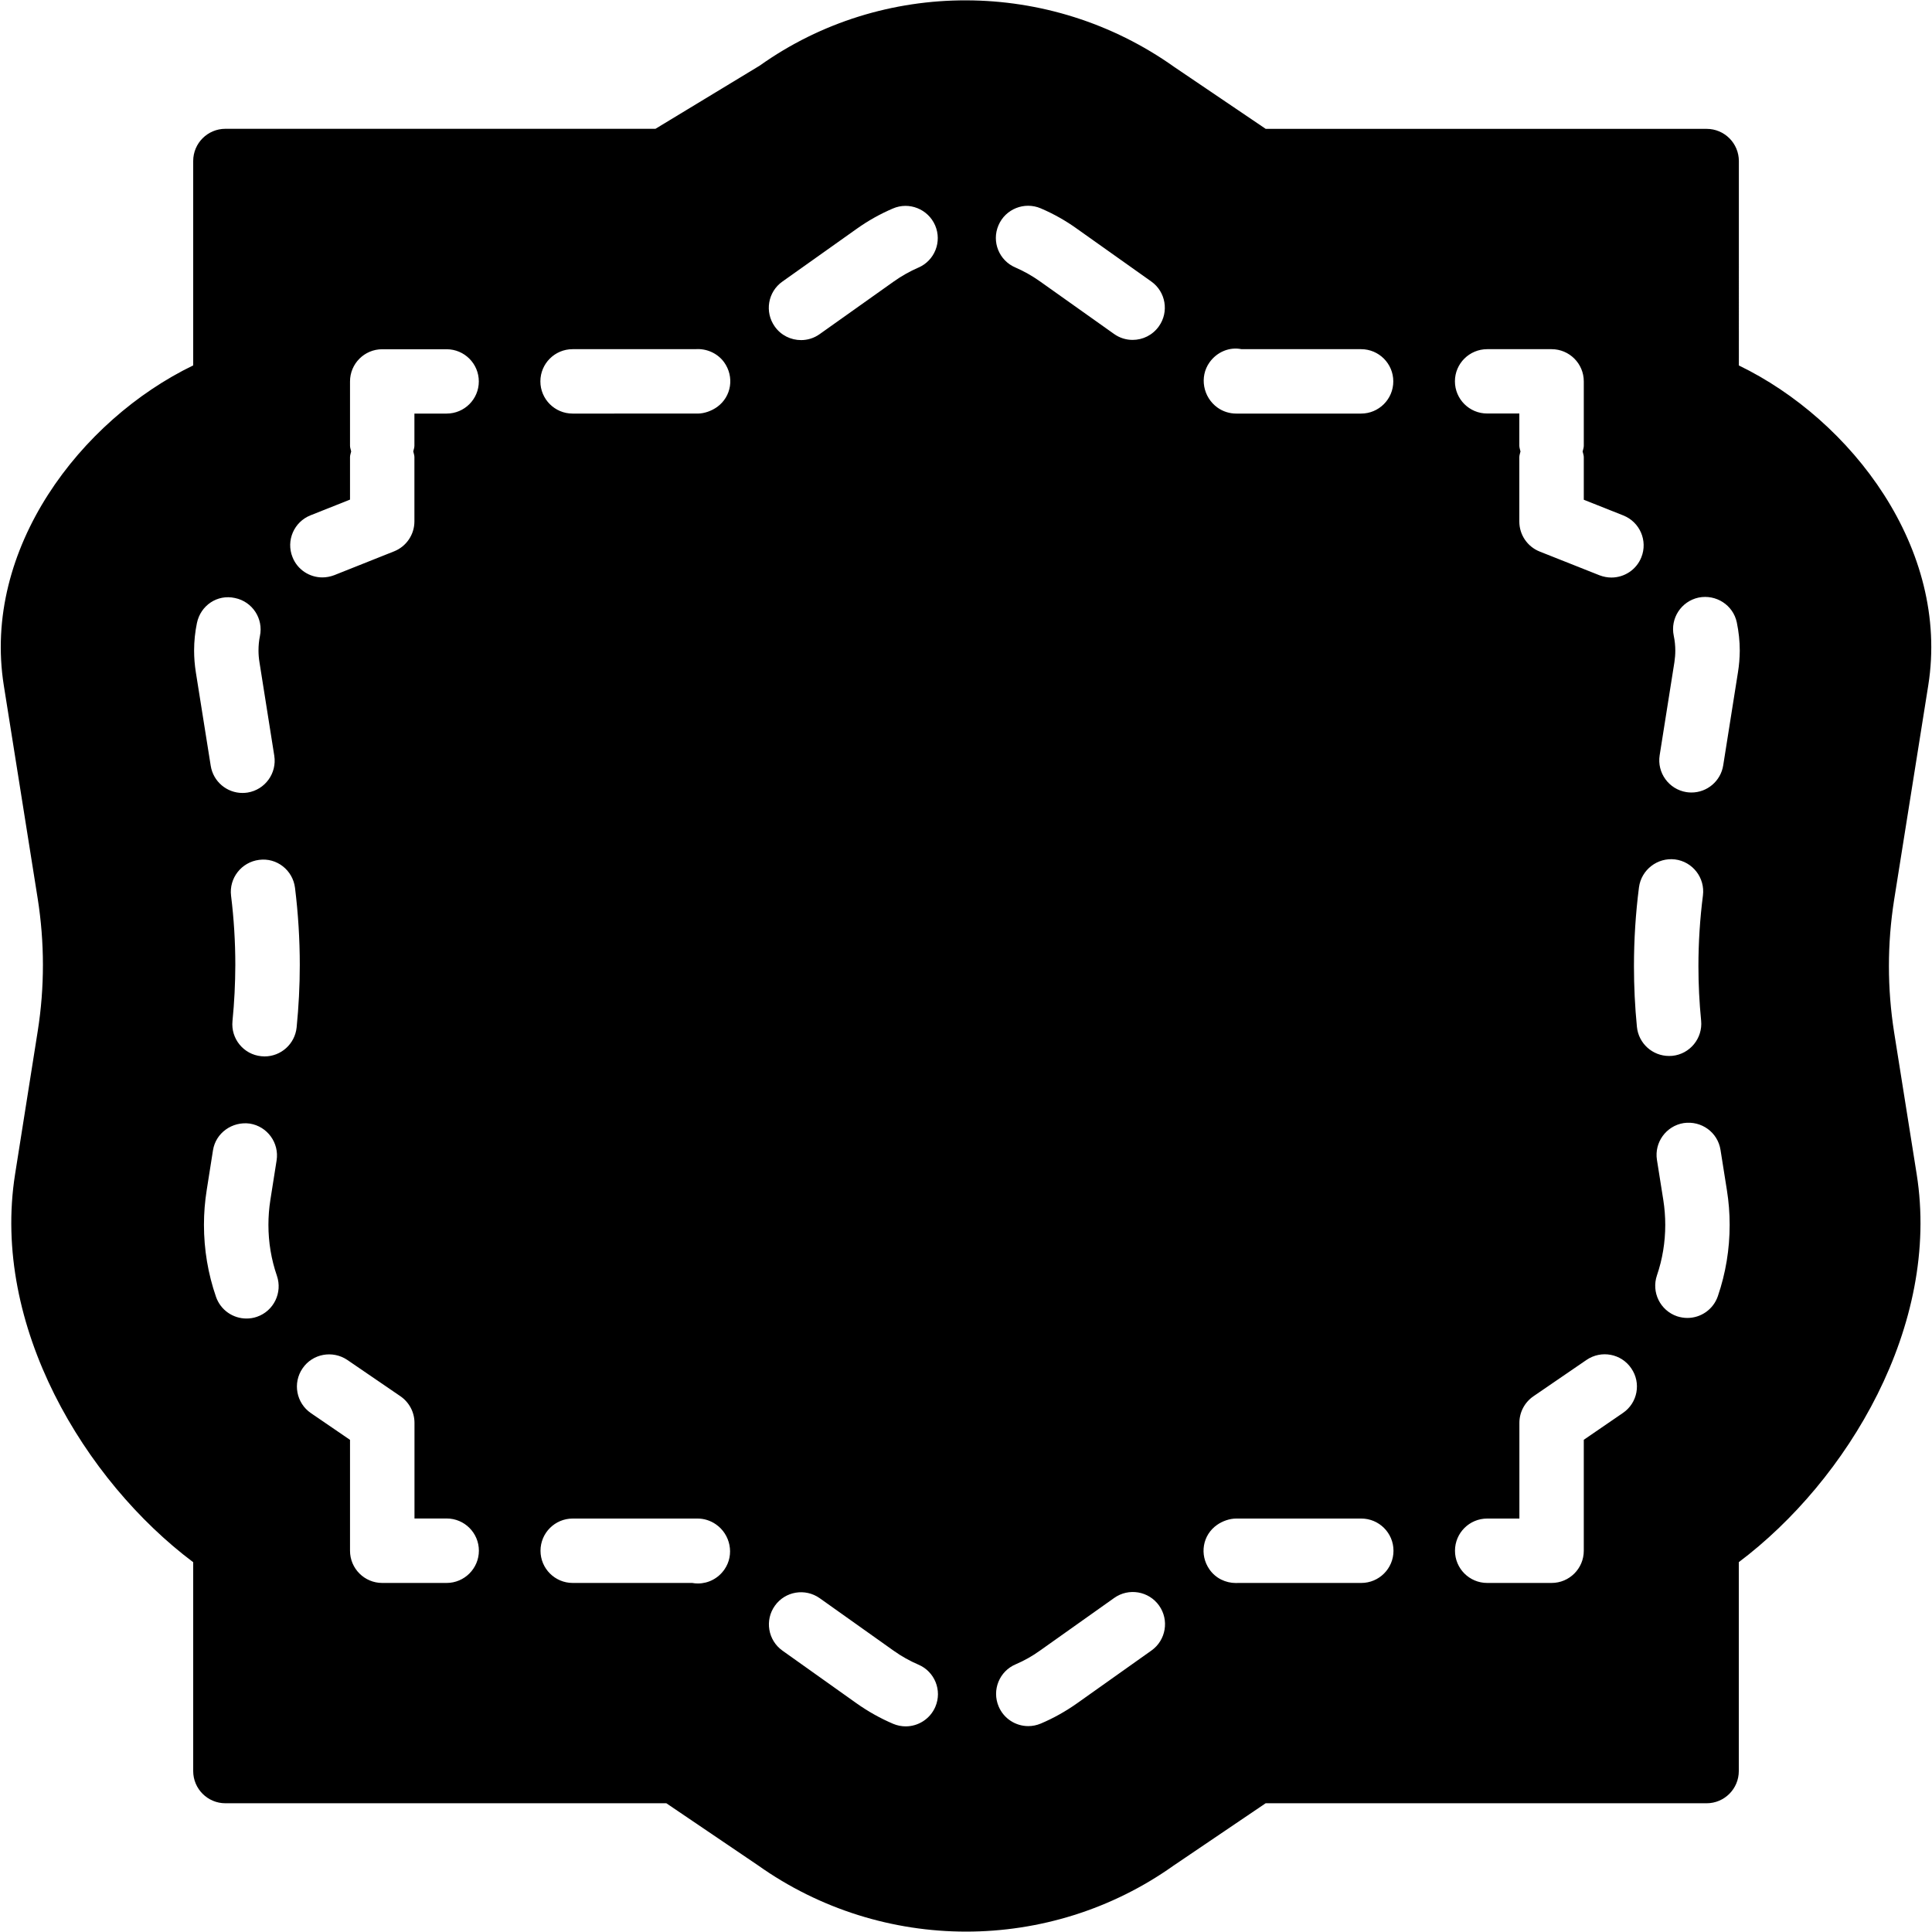 <?xml version="1.0" encoding="iso-8859-1"?>
<!-- Generator: Adobe Illustrator 19.0.0, SVG Export Plug-In . SVG Version: 6.00 Build 0)  -->
<svg version="1.1" id="Layer_1" xmlns="http://www.w3.org/2000/svg" xmlns:xlink="http://www.w3.org/1999/xlink" x="0px" y="0px"
	 viewBox="0 0 30 30" style="enable-background:new 0 0 30 30;" xml:space="preserve">
<g>
	<g>
		<path d="M29.942,10.642c0.336-2.117-1.188-4.119-2.941-4.967V2.501c0-0.276-0.224-0.5-0.5-0.5h-6.847l-1.42-0.961
			c-1.935-1.376-4.533-1.376-6.437-0.021L10.178,2H3.5C3.224,2,3,2.224,3,2.5v3.174c-1.753,0.848-3.278,2.851-2.941,4.969
			l0.526,3.308c0.108,0.684,0.109,1.376,0.001,2.059l-0.352,2.224c-0.372,2.35,1.08,4.758,2.766,6.024v3.243
			c0,0.276,0.224,0.5,0.5,0.5h6.847l1.419,0.961c0.968,0.688,2.103,1.032,3.236,1.032c1.13,0,2.26-0.342,3.221-1.025l1.43-0.968
			H26.5c0.276,0,0.5-0.224,0.5-0.5v-3.244c1.685-1.267,3.136-3.675,2.762-6.025l-0.35-2.201c-0.108-0.683-0.108-1.376,0-2.059
			L29.942,10.642z M4.821,8.002l0.614-0.244V7.097c0-0.031,0.012-0.058,0.018-0.087C5.448,6.981,5.435,6.954,5.435,6.923v-1
			c0-0.276,0.224-0.5,0.5-0.5h1c0.276,0,0.5,0.224,0.5,0.5s-0.224,0.499-0.5,0.499h-0.5v0.5c0,0.031-0.012,0.058-0.018,0.087
			c0.005,0.029,0.018,0.056,0.018,0.087v1c0,0.205-0.125,0.389-0.315,0.465l-0.929,0.37C5.13,8.954,5.067,8.966,5.006,8.966
			c-0.199,0-0.387-0.119-0.464-0.315C4.439,8.395,4.565,8.104,4.821,8.002z M3.041,10.439c-0.018-0.113-0.027-0.227-0.027-0.337
			c0-0.145,0.015-0.289,0.044-0.428c0.056-0.271,0.315-0.45,0.591-0.388C3.92,9.342,4.093,9.607,4.036,9.877
			c-0.015,0.072-0.022,0.148-0.022,0.225c0,0.06,0.005,0.12,0.015,0.181l0.23,1.452c0.043,0.272-0.143,0.528-0.415,0.572
			c-0.027,0.004-0.053,0.006-0.079,0.006c-0.242,0-0.454-0.176-0.493-0.422L3.041,10.439z M3.99,20.447
			c-0.054,0.019-0.109,0.027-0.163,0.027c-0.208,0-0.401-0.13-0.473-0.337c-0.124-0.359-0.187-0.735-0.187-1.118
			c0-0.18,0.014-0.36,0.043-0.541l0.097-0.615c0.042-0.272,0.3-0.453,0.572-0.416c0.272,0.043,0.459,0.3,0.416,0.572l-0.097,0.615
			c-0.02,0.128-0.03,0.258-0.03,0.385c0,0.271,0.044,0.537,0.132,0.792C4.389,20.072,4.251,20.357,3.99,20.447z M4.108,16.404
			c-0.017,0-0.034-0.001-0.051-0.003c-0.274-0.027-0.475-0.272-0.447-0.547c0.029-0.29,0.043-0.58,0.044-0.871
			c0-0.356-0.022-0.718-0.066-1.073c-0.034-0.274,0.161-0.523,0.435-0.558c0.275-0.037,0.524,0.16,0.558,0.435
			c0.049,0.396,0.074,0.799,0.074,1.197c0,0.325-0.017,0.648-0.049,0.97C4.579,16.212,4.362,16.404,4.108,16.404z M6.935,24.58h-1
			c-0.276,0-0.5-0.224-0.5-0.5v-1.722l-0.607-0.415c-0.228-0.156-0.286-0.468-0.13-0.695c0.155-0.228,0.466-0.285,0.695-0.131
			l0.825,0.564c0.136,0.094,0.218,0.248,0.218,0.413v1.485h0.5c0.276,0,0.5,0.224,0.5,0.5S7.211,24.58,6.935,24.58z M11.25,24.369
			c-0.098,0.142-0.253,0.219-0.412,0.219c-0.029,0-0.059-0.002-0.089-0.008H8.893c-0.276,0-0.5-0.224-0.5-0.5s0.224-0.5,0.5-0.5
			h1.938c0.102,0,0.2,0.031,0.284,0.089C11.343,23.825,11.407,24.142,11.25,24.369z M11.136,6.319
			c-0.085,0.061-0.199,0.103-0.304,0.103H8.891c-0.276,0-0.5-0.224-0.5-0.5s0.224-0.5,0.5-0.5h1.907
			c0.168-0.013,0.341,0.059,0.446,0.203C11.405,5.85,11.36,6.157,11.136,6.319z M12.148,4.373L13.3,3.555
			c0.178-0.127,0.367-0.233,0.564-0.317c0.252-0.11,0.547,0.008,0.657,0.262c0.109,0.254-0.008,0.548-0.262,0.656
			C14.128,4.213,14,4.285,13.88,4.37l-1.152,0.818c-0.088,0.063-0.189,0.093-0.289,0.093c-0.157,0-0.311-0.073-0.408-0.21
			C11.87,4.845,11.923,4.532,12.148,4.373z M14.524,26.503c-0.081,0.189-0.266,0.304-0.46,0.304c-0.065,0-0.132-0.013-0.196-0.04
			c-0.199-0.085-0.39-0.192-0.569-0.319l-1.149-0.817c-0.225-0.16-0.278-0.472-0.118-0.697c0.16-0.225,0.471-0.277,0.697-0.117
			l1.15,0.817c0.121,0.086,0.249,0.157,0.381,0.214C14.514,25.955,14.633,26.249,14.524,26.503z M15.504,3.499
			c0.109-0.256,0.404-0.371,0.656-0.264c0.199,0.085,0.39,0.192,0.567,0.32l1.15,0.816c0.225,0.159,0.278,0.472,0.118,0.696
			c-0.098,0.138-0.251,0.211-0.408,0.211c-0.1,0-0.201-0.03-0.289-0.093l-1.151-0.817c-0.121-0.086-0.248-0.157-0.379-0.214
			C15.514,4.047,15.395,3.753,15.504,3.499z M17.88,25.629l-1.153,0.818c-0.179,0.127-0.369,0.233-0.565,0.316
			c-0.064,0.027-0.13,0.04-0.195,0.04c-0.194,0-0.379-0.114-0.46-0.305c-0.108-0.255,0.011-0.548,0.265-0.655
			c0.129-0.055,0.256-0.126,0.376-0.212l1.153-0.818c0.225-0.16,0.537-0.107,0.697,0.118S18.105,25.469,17.88,25.629z M18.782,5.626
			c0.117-0.163,0.311-0.242,0.496-0.204h1.857c0.276,0,0.5,0.224,0.5,0.5s-0.224,0.5-0.5,0.5h-1.939
			c-0.104,0-0.206-0.032-0.291-0.093C18.681,6.168,18.621,5.852,18.782,5.626z M21.138,24.58h-1.91
			c-0.013,0.001-0.025,0.001-0.037,0.001c-0.159,0-0.315-0.073-0.411-0.212c-0.158-0.227-0.107-0.534,0.119-0.691
			c0.084-0.059,0.195-0.098,0.297-0.098h1.942c0.276,0,0.5,0.224,0.5,0.5S21.414,24.58,21.138,24.58z M23.093,5.422h1
			c0.276,0,0.5,0.224,0.5,0.5v1c0,0.032-0.012,0.059-0.018,0.089c0.006,0.03,0.018,0.057,0.018,0.089v0.66l0.614,0.244
			c0.257,0.102,0.382,0.393,0.28,0.649c-0.078,0.196-0.266,0.315-0.465,0.315c-0.062,0-0.124-0.012-0.185-0.035l-0.93-0.369
			c-0.19-0.076-0.315-0.26-0.315-0.465v-1c0-0.032,0.012-0.059,0.018-0.089c-0.006-0.03-0.018-0.057-0.018-0.089v-0.5h-0.5
			c-0.276,0-0.5-0.224-0.5-0.5S22.817,5.422,23.093,5.422z M25.201,21.94l-0.608,0.417v1.723c0,0.276-0.224,0.5-0.5,0.5h-1
			c-0.276,0-0.5-0.224-0.5-0.5s0.224-0.5,0.5-0.5h0.5v-1.486c0-0.165,0.082-0.319,0.217-0.412l0.825-0.565
			c0.228-0.156,0.539-0.099,0.695,0.13C25.487,21.474,25.429,21.785,25.201,21.94z M25.418,15.945
			c-0.031-0.313-0.046-0.628-0.046-0.943c0-0.409,0.026-0.821,0.078-1.224c0.036-0.272,0.287-0.466,0.56-0.433
			c0.274,0.035,0.468,0.286,0.433,0.56c-0.046,0.36-0.07,0.729-0.07,1.097c0,0.282,0.014,0.564,0.042,0.846
			c0.027,0.274-0.174,0.52-0.448,0.547c-0.017,0.001-0.034,0.002-0.05,0.002C25.661,16.397,25.444,16.204,25.418,15.945z
			 M26.675,20.126c-0.071,0.208-0.265,0.339-0.473,0.339c-0.054,0-0.108-0.009-0.161-0.026c-0.262-0.09-0.401-0.374-0.312-0.635
			c0.086-0.252,0.129-0.516,0.129-0.784c0-0.128-0.01-0.257-0.03-0.385l-0.099-0.624c-0.043-0.272,0.143-0.528,0.415-0.572
			c0.277-0.04,0.529,0.144,0.572,0.416l0.099,0.624c0.029,0.181,0.043,0.36,0.043,0.541C26.858,19.397,26.797,19.77,26.675,20.126z
			 M26.987,10.439l-0.229,1.445c-0.039,0.246-0.251,0.422-0.493,0.422c-0.026,0-0.052-0.002-0.079-0.006
			c-0.272-0.044-0.458-0.3-0.415-0.572L26,10.283c0.009-0.061,0.014-0.12,0.014-0.179c0-0.078-0.008-0.156-0.024-0.232
			c-0.057-0.271,0.116-0.535,0.386-0.593c0.27-0.054,0.536,0.115,0.593,0.386c0.03,0.145,0.046,0.292,0.046,0.439
			C27.014,10.216,27.005,10.328,26.987,10.439z"/>
	</g>
</g>
</svg>
